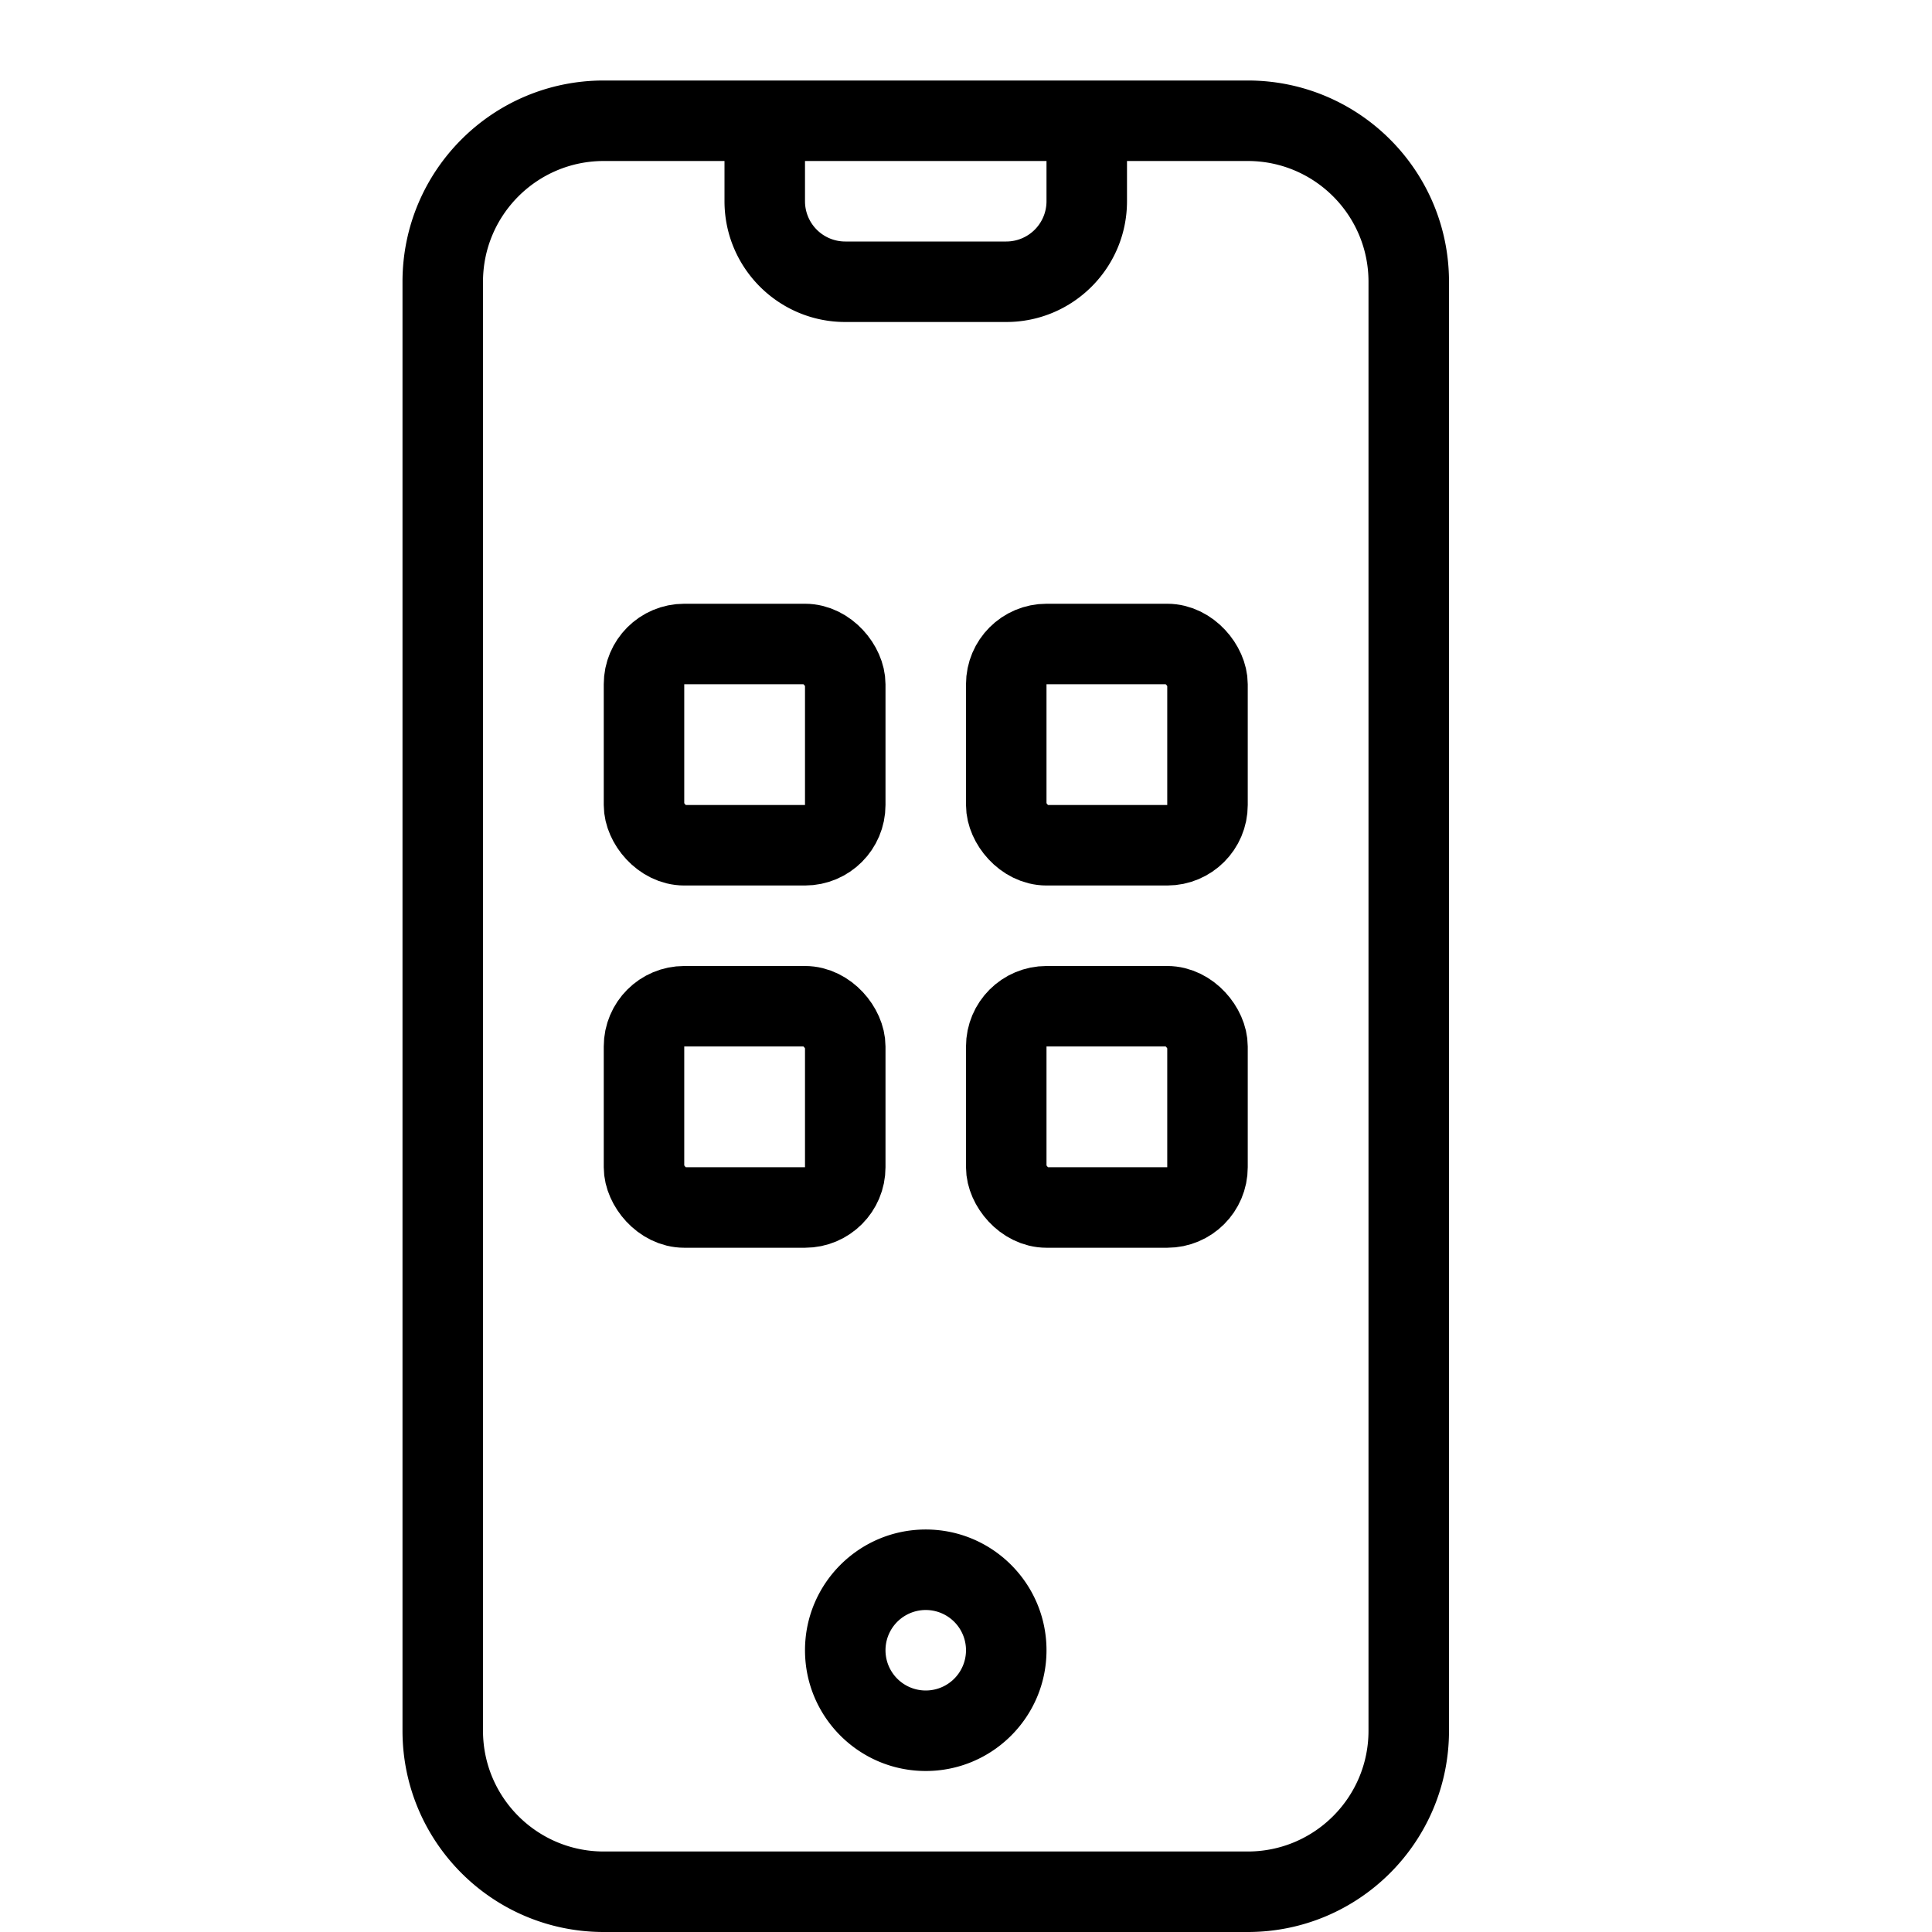 <svg role="img" xmlns="http://www.w3.org/2000/svg" width="24" height="24" fill="none" viewBox="0 0 24 24">
  <g stroke="currentColor">
    <rect width="2.5" height="2.5" x="8" y="8" rx=".5"/>
    <rect width="2.5" height="2.5" x="12.5" y="12.5" rx=".5"/>
    <rect width="2.5" height="2.5" x="12.5" y="8" rx=".5"/>
    <rect width="2.5" height="2.5" x="8" y="12.5" rx=".5"/>
  </g>
  <path fill="currentColor" fill-rule="evenodd" d="M5 3.5C5 2.119 6.119 1 7.5 1h8C16.881 1 18 2.119 18 3.5v18c0 1.381-1.119 2.5-2.5 2.5h-8C6.119 24 5 22.881 5 21.5v-18ZM7.5 2H9v.5c0 .828.672 1.5 1.5 1.5h2c.828 0 1.5-.672 1.5-1.5V2h1.5c.828 0 1.5.672 1.5 1.5v18c0 .828-.672 1.5-1.5 1.5h-8c-.828 0-1.5-.672-1.5-1.5v-18C6 2.672 6.672 2 7.5 2ZM10 2h3v.5a.5.5 0 0 1-.5.5h-2a.5.5 0 0 1-.5-.5V2Zm1 18.5a.5.5 0 1 1 1.0 0A.5.5 0 0 1 11 20.5Zm.5-1.5c-.828 0-1.5.672-1.5 1.5s.672 1.5 1.5 1.5 1.5-.672 1.5-1.5-.672-1.5-1.5-1.5Z"/>
</svg>

